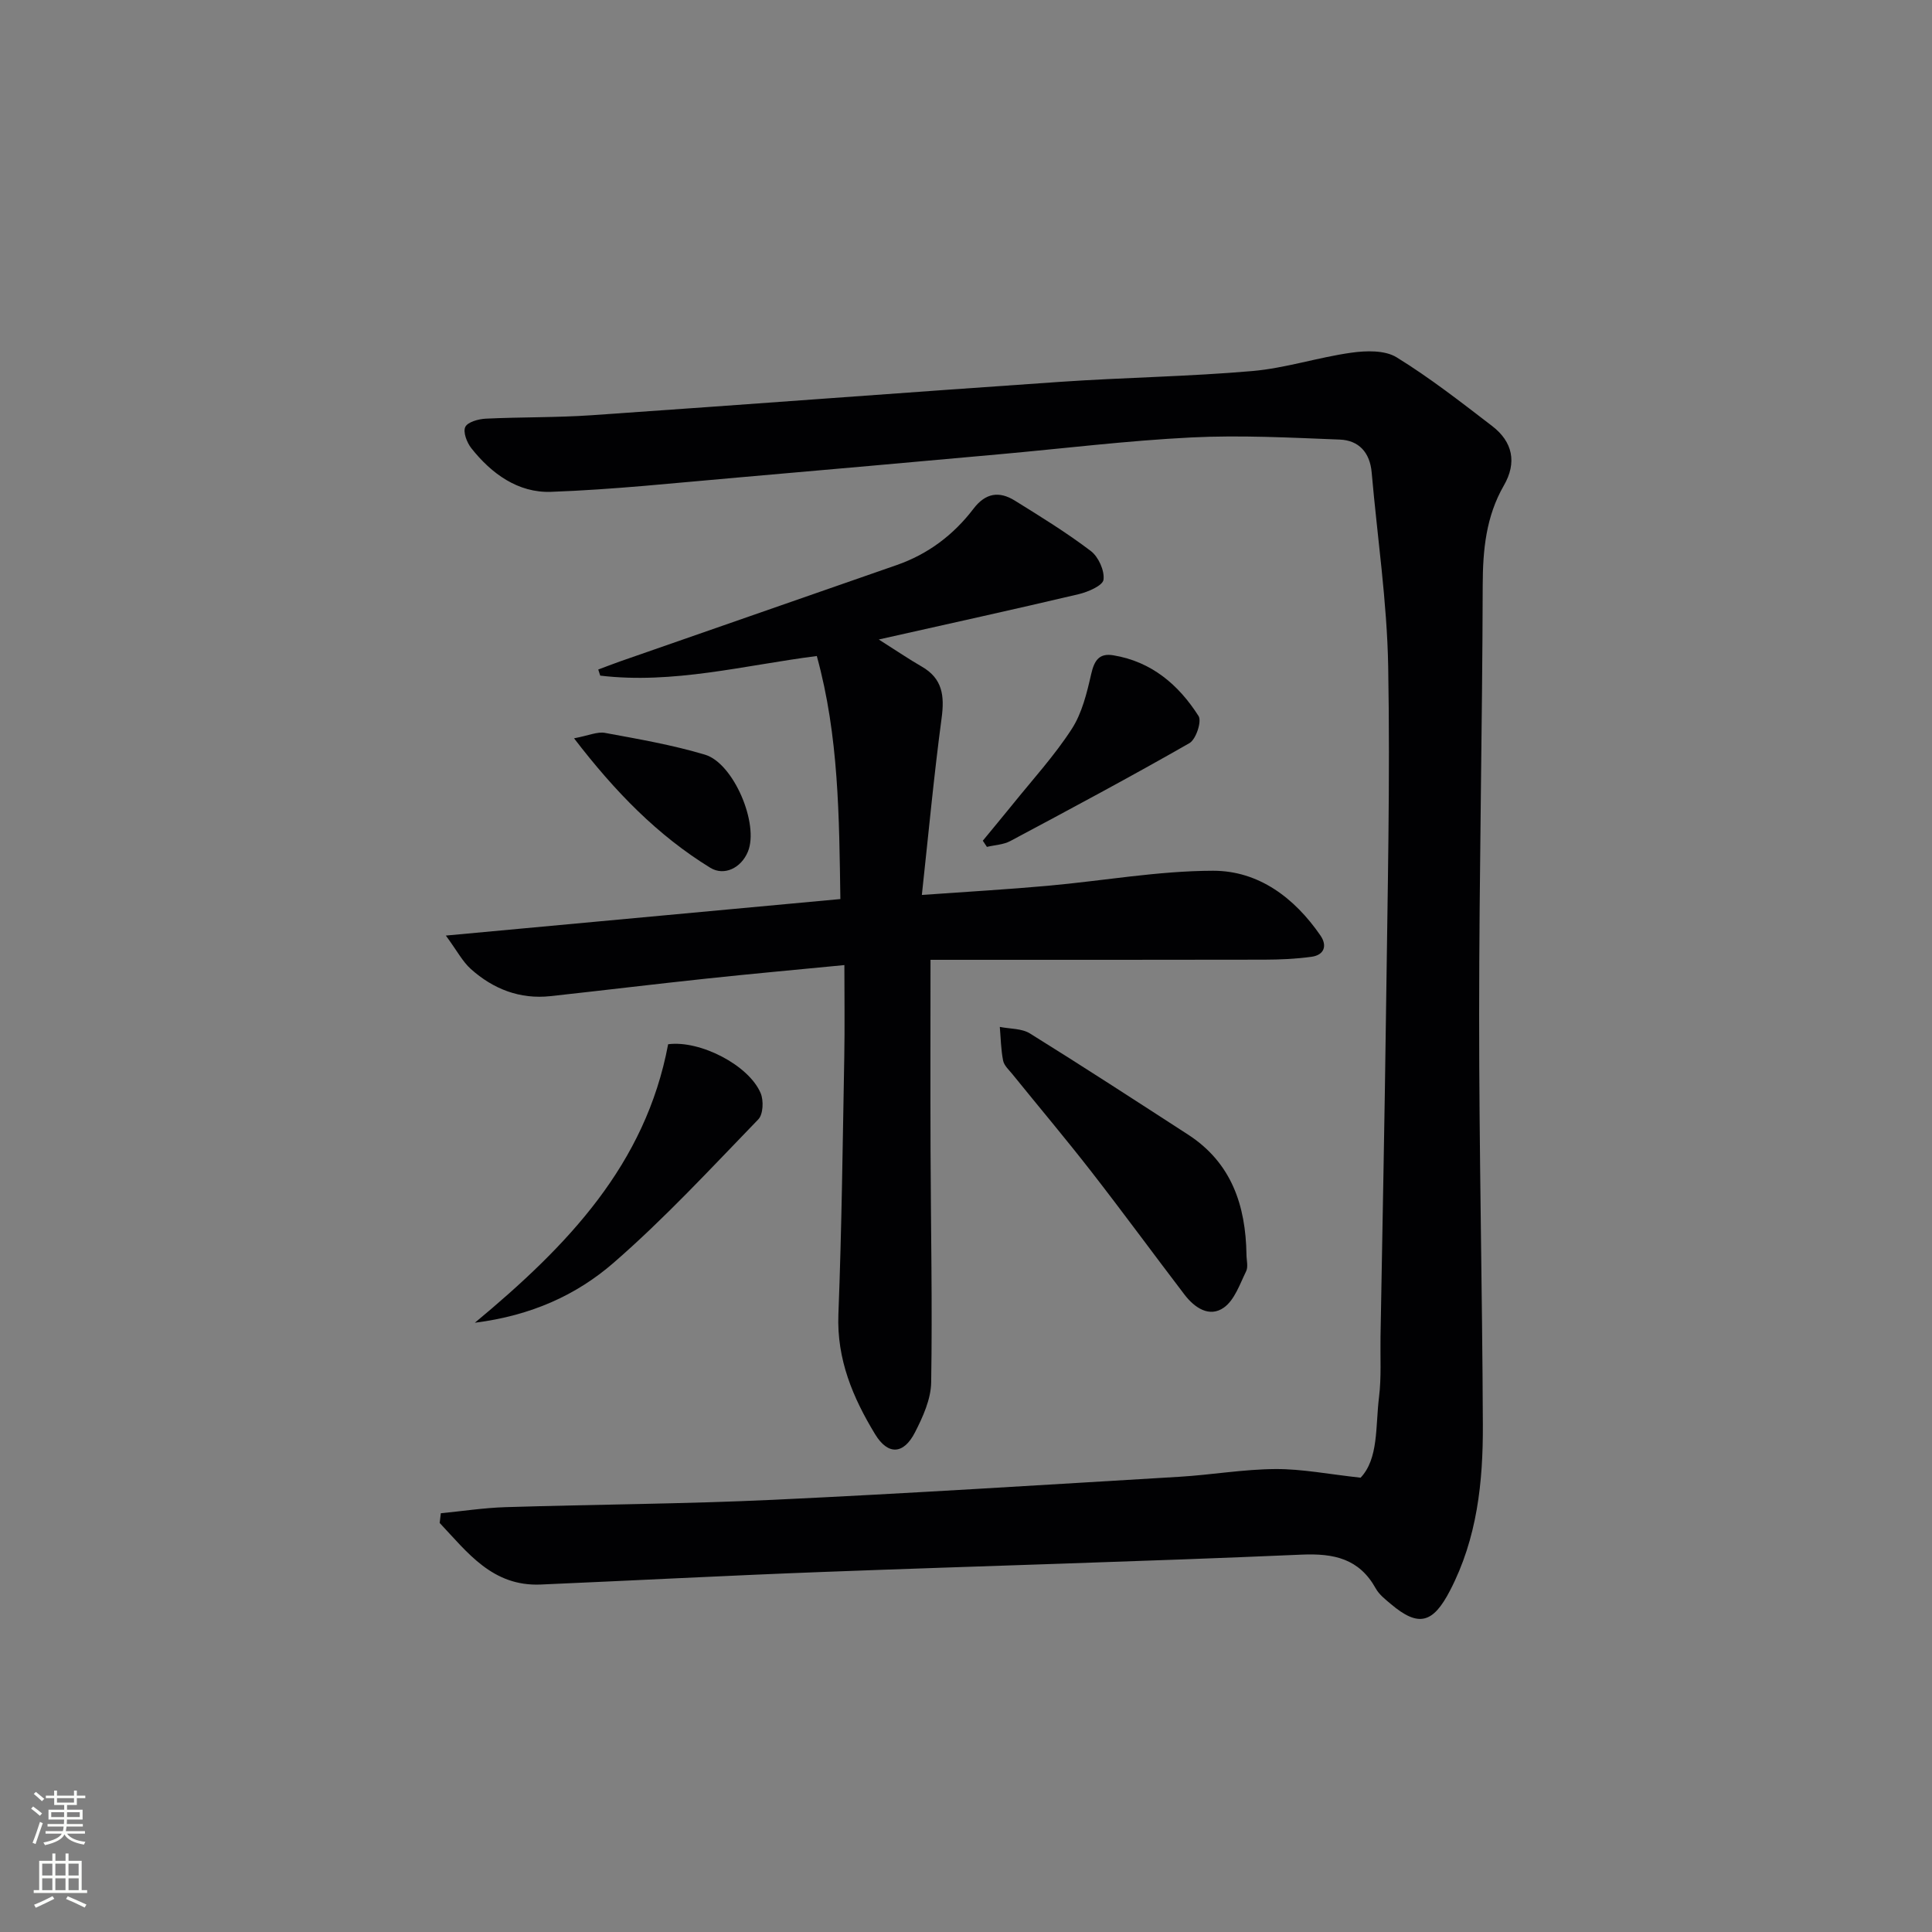 <svg enable-background="new 0 0 400 400" viewBox="0 0 400 400" xmlns="http://www.w3.org/2000/svg"><rect x="0" y="0" width="400" height="400" fill="#808080" stroke="none"/><g fill="#010103"><path d="m91.27 313.3c4.46-.43 8.91-1.12 13.38-1.26 18.47-.57 36.95-.66 55.4-1.52 28.07-1.32 56.11-3.1 84.16-4.77 6.63-.4 13.24-1.56 19.87-1.6 5.5-.03 11 1.07 17.62 1.79 3.74-3.95 3.06-10.56 3.81-16.67.51-4.11.24-8.32.31-12.48.39-22.64.86-45.27 1.15-67.91.3-23.63.86-47.28.44-70.9-.24-13.4-2.25-26.77-3.42-40.16-.36-4.12-2.64-6.65-6.59-6.81-10.25-.4-20.54-.95-30.77-.44-13.26.66-26.47 2.29-39.7 3.48-18.04 1.62-36.08 3.25-54.12 4.81-12.91 1.11-25.81 2.51-38.74 2.97-6.78.24-12.3-3.73-16.49-9.04-.92-1.16-1.75-3.34-1.25-4.39.49-1.03 2.72-1.64 4.22-1.72 7.3-.35 14.63-.21 21.92-.71 32.34-2.23 64.66-4.69 96.99-6.91 13.26-.91 26.58-1.09 39.82-2.24 6.89-.6 13.63-2.84 20.51-3.8 3.06-.43 6.93-.54 9.35.95 6.9 4.25 13.34 9.28 19.79 14.23 4.26 3.27 5.17 7.57 2.43 12.31-3.71 6.44-4.36 13.36-4.38 20.66-.08 29.64-.73 59.27-.74 88.91-.01 28.3.65 56.6.77 84.9.05 11.84-1.17 23.51-6.81 34.35-3.5 6.74-6.48 7.65-12.25 2.76-1.14-.96-2.41-1.95-3.11-3.21-3.43-6.17-8.62-7.3-15.35-7.01-33.07 1.44-66.16 2.34-99.24 3.59-19.44.73-38.86 1.76-58.3 2.6-10 .43-15.16-6.65-20.92-12.75.08-.68.16-1.34.24-2.01z"/><path d="m192.65 198.72c0 13.3-.04 26.43.01 39.55.06 15.98.39 31.97.13 47.95-.06 3.48-1.71 7.13-3.35 10.33-2.34 4.58-5.58 4.8-8.26.39-4.59-7.55-7.96-15.5-7.6-24.8.69-17.79.89-35.6 1.22-53.4.11-6.12.02-12.24.02-18.93-10.17.99-19.42 1.82-28.65 2.81-10.74 1.14-21.46 2.45-32.2 3.62-6.34.69-11.85-1.47-16.49-5.62-1.71-1.53-2.83-3.73-5.17-6.92 28.26-2.62 54.81-5.07 81.68-7.56-.26-16.96-.3-33.72-4.88-50.32-15.05 1.93-29.74 5.86-44.84 4.06-.14-.42-.28-.84-.41-1.26 1.5-.56 3-1.15 4.51-1.68 19.1-6.66 38.2-13.31 57.31-19.96 6.48-2.26 11.75-6.25 15.86-11.64 2.51-3.3 5.33-3.7 8.56-1.7 5.35 3.32 10.74 6.64 15.74 10.44 1.58 1.2 2.87 4.05 2.63 5.94-.15 1.22-3.21 2.54-5.15 3-13.33 3.15-26.72 6.08-41.38 9.38 3.74 2.37 6.26 4.09 8.9 5.61 4.32 2.48 4.73 6.08 4.11 10.67-1.58 11.79-2.68 23.64-4.09 36.61 9.7-.69 17.91-1.16 26.09-1.9 11.41-1.02 22.8-3.09 34.21-3.11 9.42-.01 16.85 5.6 22.22 13.4 1.45 2.1.81 4.04-1.83 4.41-3.25.45-6.57.59-9.86.6-22.95.05-45.9.03-69.04.03z"/><path d="m258.07 259.74c0 1.17.39 2.52-.07 3.46-1.31 2.67-2.4 5.96-4.62 7.53-3 2.11-6.07.02-8.14-2.69-6.46-8.46-12.74-17.05-19.28-25.45-5.31-6.83-10.9-13.45-16.34-20.18-.73-.9-1.74-1.8-1.94-2.84-.45-2.28-.48-4.64-.68-6.96 2.09.42 4.53.3 6.23 1.35 11.01 6.84 21.87 13.91 32.75 20.95 9.01 5.84 11.93 14.69 12.09 24.83z"/><path d="m138.33 216.2c6.59-.87 16.71 4.31 19.16 10.14.64 1.52.52 4.37-.49 5.41-9.8 10.12-19.39 20.52-30 29.73-7.61 6.6-16.94 10.89-28.69 12.38 19.24-15.98 35.34-32.74 40.02-57.66z"/><path d="m203.48 174.06c2.04-2.49 4.11-4.96 6.13-7.46 4.16-5.17 8.68-10.11 12.27-15.65 2.15-3.31 3.15-7.5 4.05-11.44.64-2.78 1.65-4.32 4.56-3.84 7.92 1.3 13.54 6.11 17.66 12.58.7 1.1-.54 4.84-1.89 5.61-12.23 6.99-24.66 13.64-37.09 20.27-1.42.76-3.22.82-4.84 1.21-.29-.43-.57-.85-.85-1.28z"/><path d="m118.85 152.86c3.05-.58 4.84-1.42 6.42-1.12 6.95 1.28 13.95 2.49 20.7 4.51 5.93 1.78 11.24 14.38 8.87 20.09-1.41 3.4-4.92 5.07-7.77 3.33-10.91-6.7-19.72-15.73-28.22-26.81z"/></g><path d="m6.44 374.46.42-.45c.65.47 1.27.95 1.85 1.44l-.45.49c-.65-.56-1.25-1.06-1.82-1.48m.93 7.33-.63-.26c.55-1.36 1.05-2.8 1.53-4.33.19.1.38.19.59.27-.47 1.29-.96 2.73-1.49 4.32m-.38-10.38.44-.42c.43.34 1.01.82 1.74 1.44l-.49.49c-.53-.51-1.09-1.01-1.69-1.51m2.5.35h1.72v-1.04h.59v1.04h3.52v-1.04h.59v1.04h1.75v.53h-1.75v1.42h-2.03v.97h3.22v2.03h-3.24c0 .35-.01.66-.03.93h3.32v.53h-3.37c-.03.27-.08.58-.15.94h3.96v.53h-3.71c.67.92 1.93 1.48 3.79 1.68-.13.24-.23.44-.29.59-2.13-.38-3.48-1.08-4.04-2.12-.43.97-1.77 1.72-4.03 2.23-.09-.19-.2-.37-.33-.55 2.1-.42 3.37-1.03 3.81-1.83h-3.36v-.53h3.58c.08-.29.13-.61.16-.94h-3.33v-.53h3.39c.02-.27.04-.58.04-.93h-3.23v-2.03h3.25v-.97h-2.07v-1.42h-1.73zm1.12 3.44v1h2.65c.01-.3.02-.44.01-.4v-.25-.35zm1.19-2h3.52v-.91h-3.52zm4.71 2h-2.63v.59c0 .15-.01.28-.01.4h2.64z" fill="#fbfcfa"/><path d="m13.56 383.74h.63v1.52h2.72v6.07h1.13v.6h-11.06v-.6h1.13v-6.07h2.73v-1.52h.63v1.52h2.1v-1.52zm-2.69 8.83.38.56c-1.24.63-2.53 1.25-3.85 1.85-.1-.21-.21-.42-.34-.63 1.37-.55 2.63-1.15 3.81-1.78m-2.13-4.27h2.1v-2.45h-2.1zm0 3.04h2.1v-2.46h-2.1zm2.72-3.04h2.1v-2.45h-2.1zm0 3.04h2.1v-2.46h-2.1zm6.07 3.6c-1.41-.71-2.7-1.3-3.86-1.78l.35-.56c1.45.62 2.75 1.19 3.88 1.72zm-1.25-9.09h-2.1v2.45h2.1zm-2.09 5.49h2.1v-2.46h-2.1z" fill="#fbfcfa"/></svg>